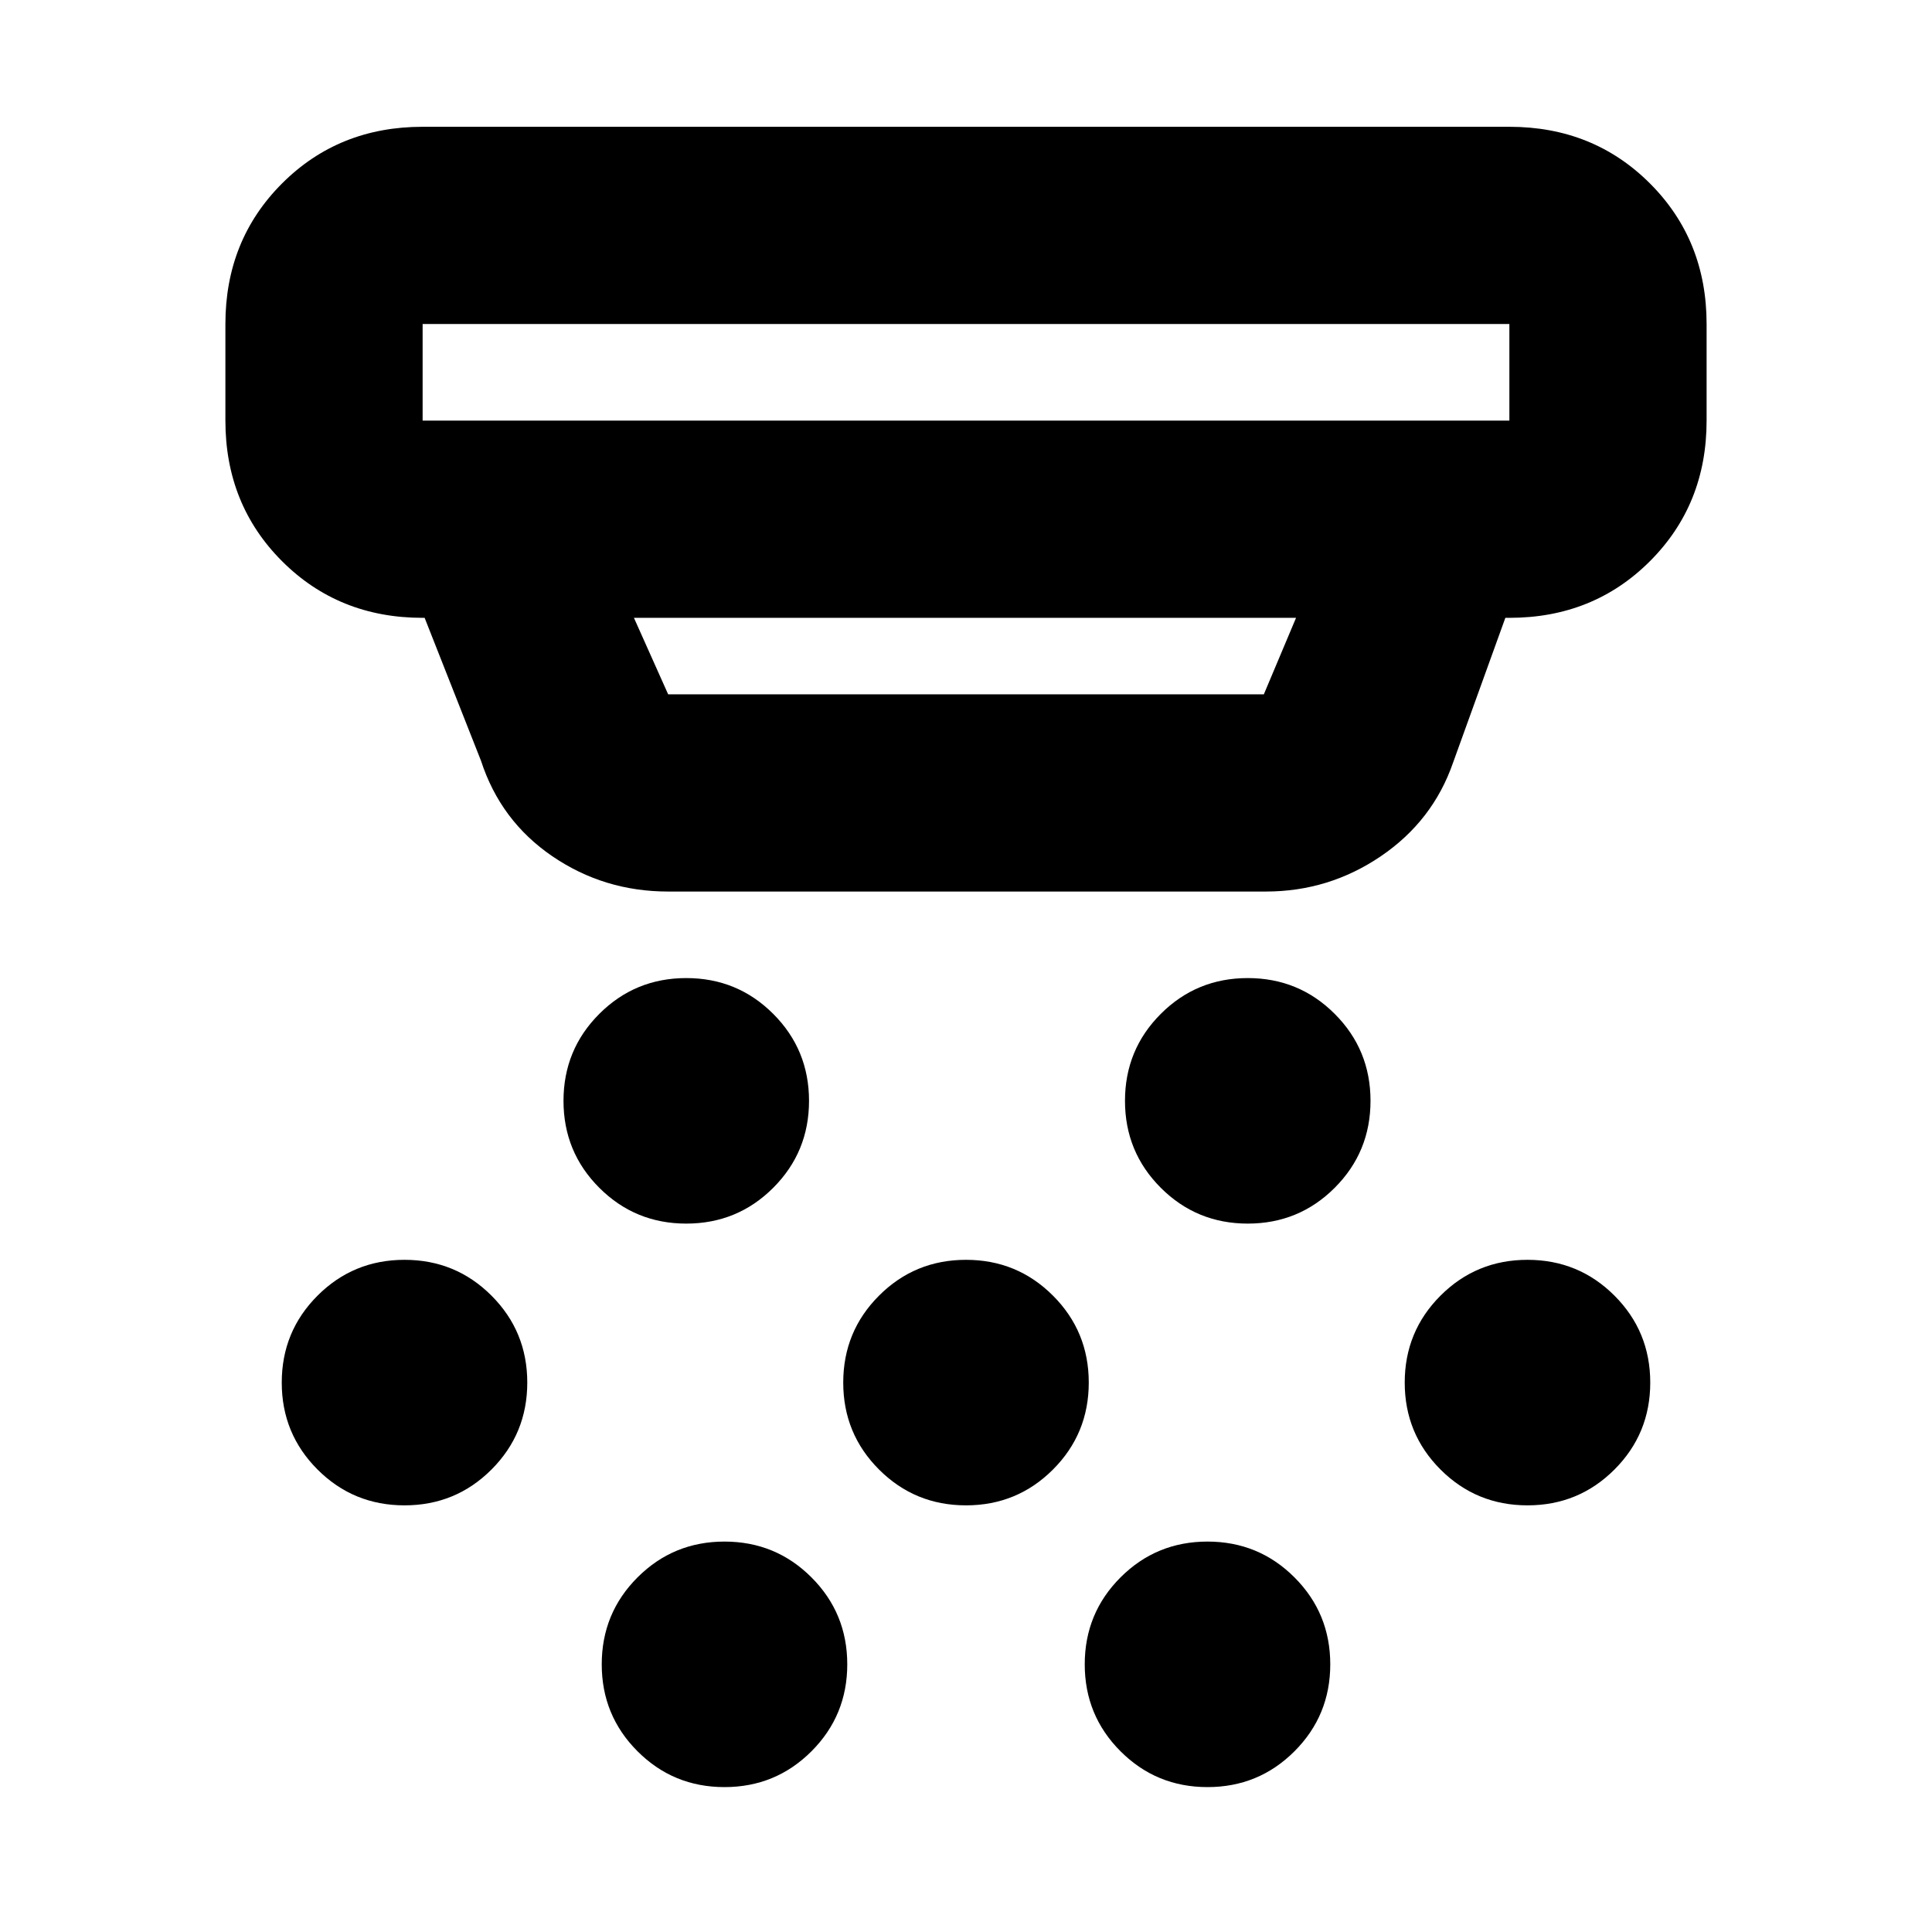 <svg xmlns="http://www.w3.org/2000/svg" height="20" viewBox="0 -960 960 960" width="20"><path d="M341-352q-25.42 0-43.21-17.79T280-413q0-25.42 17.79-43.21T341-474q25.42 0 43.21 17.79T402-413q0 25.42-17.79 43.21T341-352Zm139 140q-25.42 0-43.21-17.79T419-273q0-25.42 17.79-43.21T480-334q25.42 0 43.21 17.79T541-273q0 25.42-17.79 43.21T480-212ZM360-72q-25.42 0-43.21-17.79T299-133q0-25.42 17.79-43.21T360-194q25.42 0 43.21 17.79T421-133q0 25.42-17.79 43.21T360-72Zm260-280q-25.42 0-43.21-17.79T559-413q0-25.42 17.79-43.21T620-474q25.42 0 43.21 17.79T681-413q0 25.42-17.79 43.21T620-352ZM600-72q-25.42 0-43.21-17.79T539-133q0-25.42 17.79-43.21T600-194q25.42 0 43.21 17.79T661-133q0 25.42-17.79 43.21T600-72Zm159-140q-25.42 0-43.21-17.79T698-273q0-25.42 17.79-43.21T759-334q25.42 0 43.21 17.79T820-273q0 25.42-17.79 43.21T759-212Zm-558 0q-25.42 0-43.21-17.79T140-273q0-25.42 17.79-43.21T201-334q25.42 0 43.21 17.79T262-273q0 25.42-17.79 43.21T201-212Zm131-305q-31.84 0-57.55-17.54Q248.74-552.07 239-582l-28-71h-1q-41.7 0-69.85-28.15Q112-709.3 112-751v-48q0-41.7 28.15-69.85Q168.3-897 210-897h540q41.7 0 69.85 28.15Q848-840.7 848-799v48q0 41.7-28.15 69.85Q791.7-653 750-653h-2l-26 72q-10.03 28.9-35.86 46.45Q660.3-517 629-517H332ZM210-799v48h540v-48H210Zm105 146 17 38h296l16-38H315ZM210-799v48-48Z"/></svg>